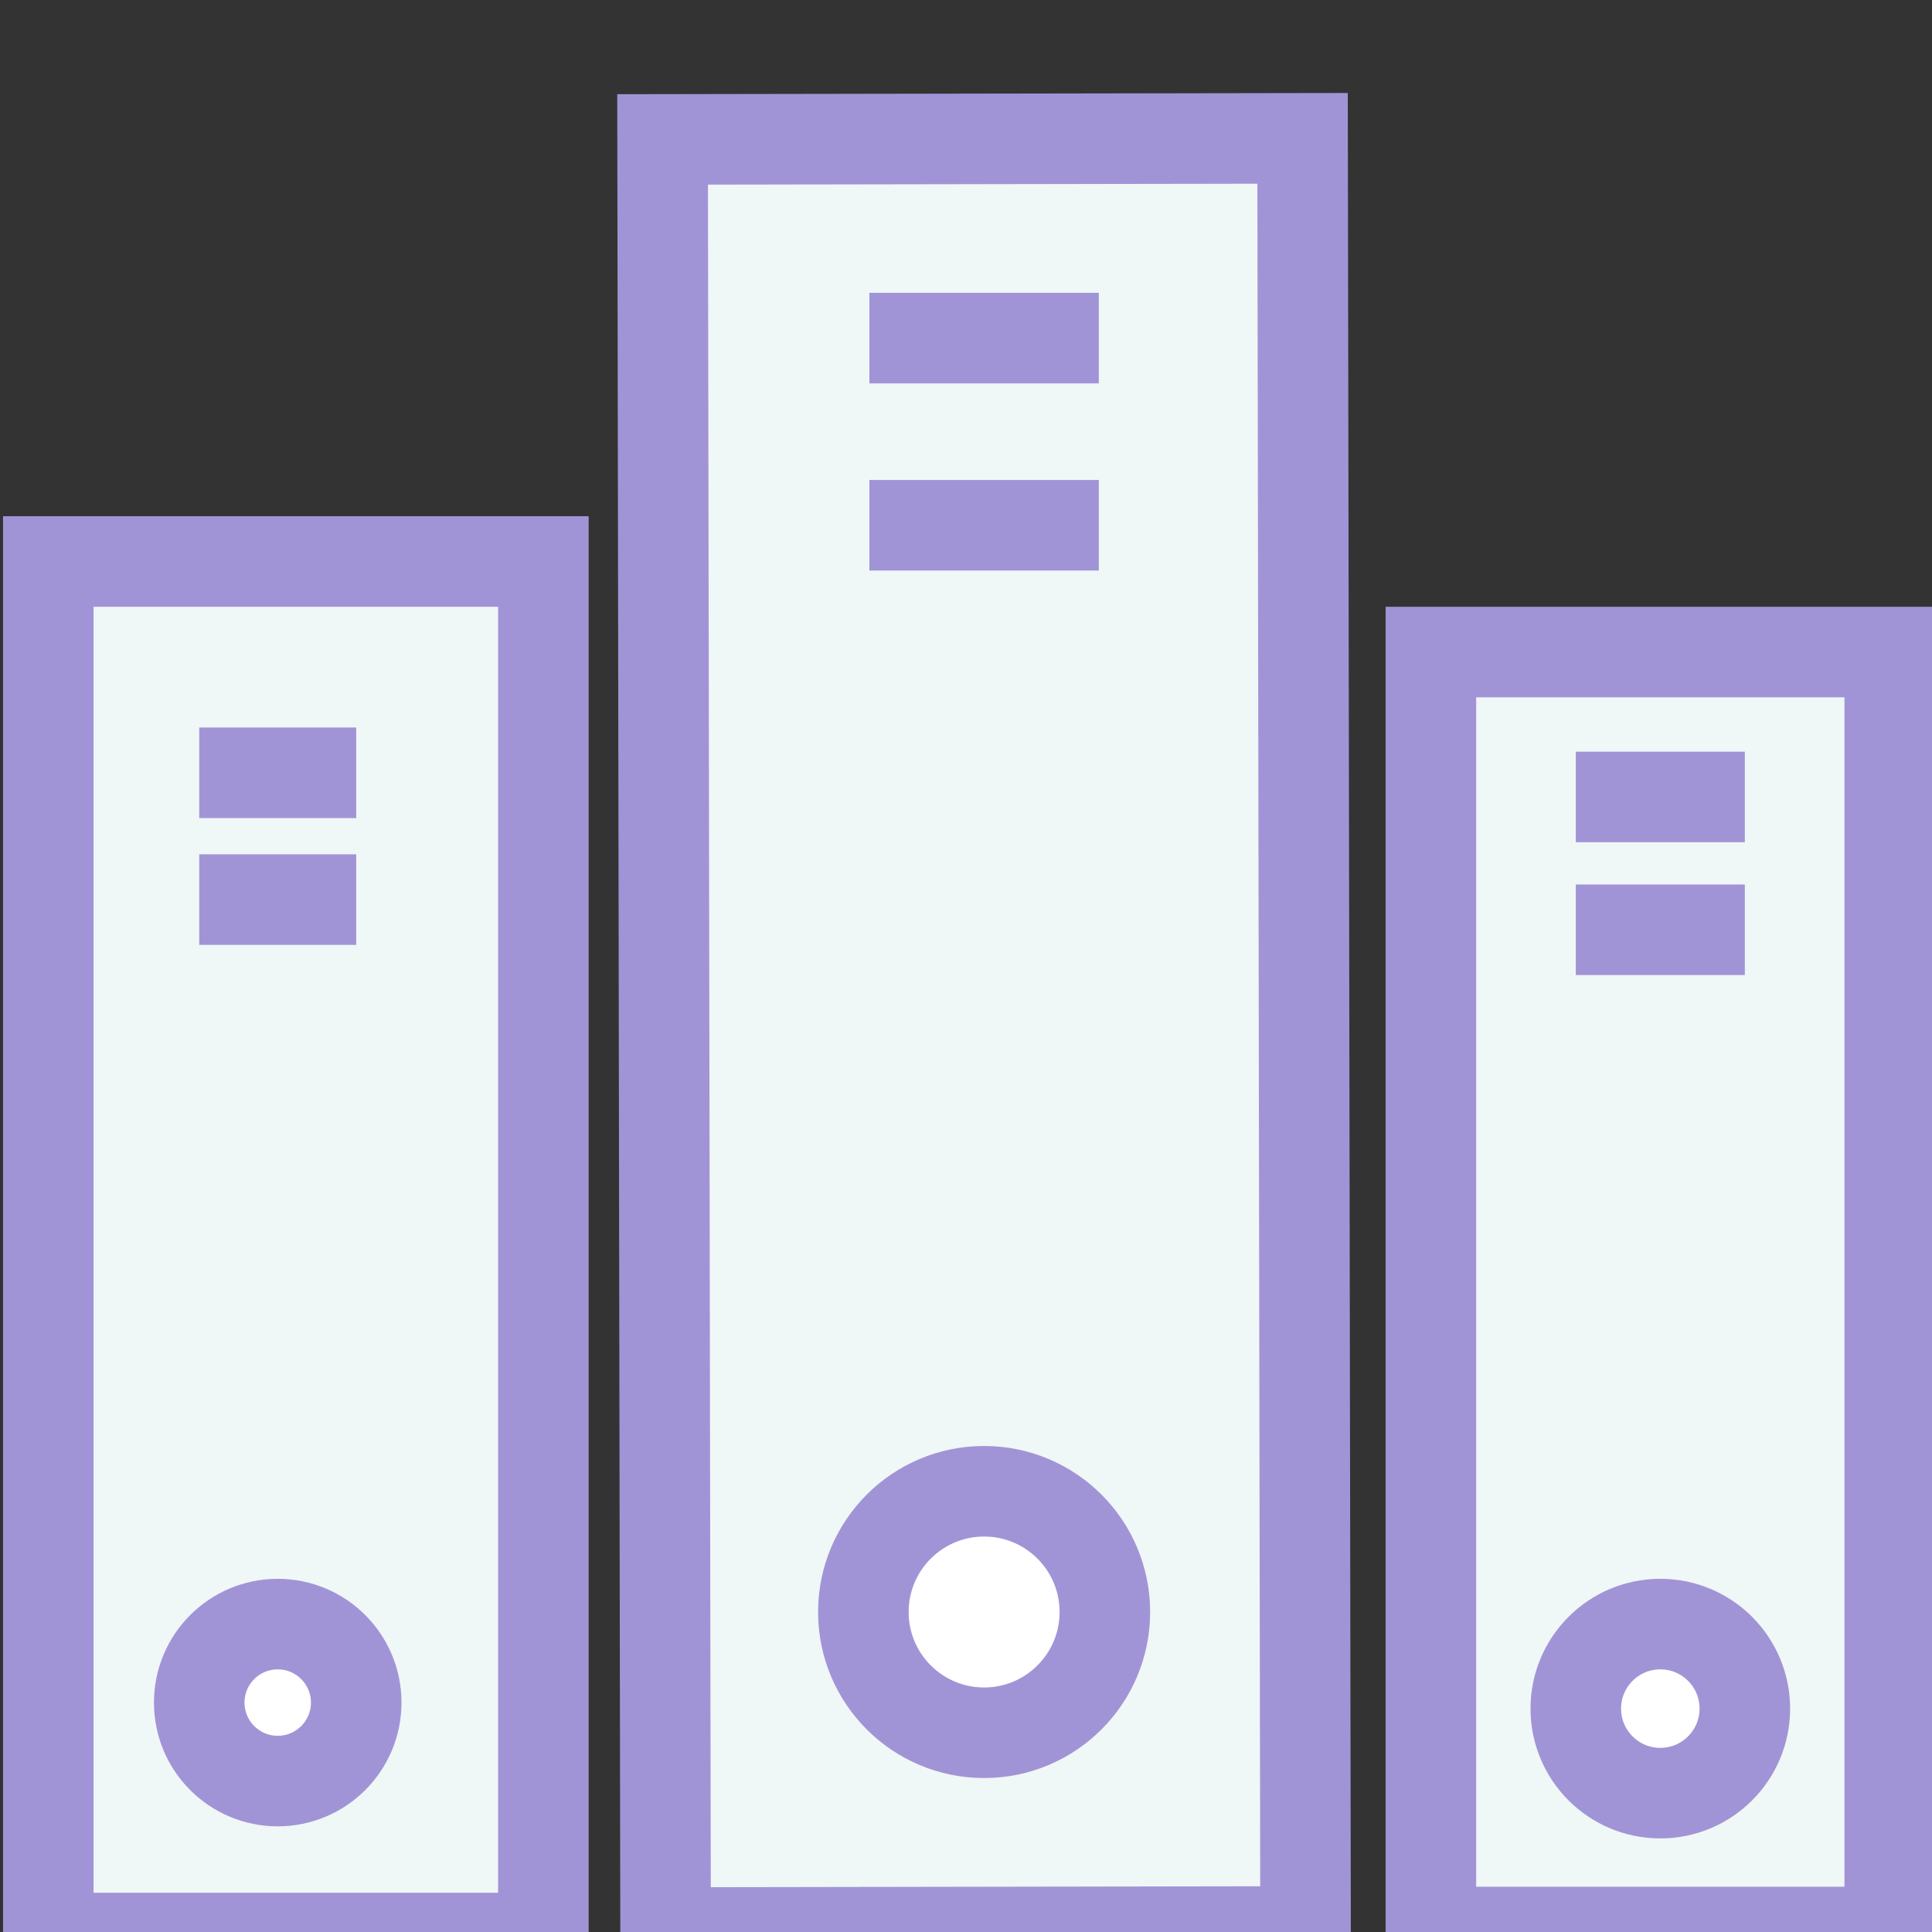 <?xml version="1.0" encoding="utf-8"?>
<!-- Generator: Adobe Illustrator 19.1.0, SVG Export Plug-In . SVG Version: 6.00 Build 0)  -->
<svg version="1.1" id="Layer_1" xmlns="http://www.w3.org/2000/svg" xmlns:xlink="http://www.w3.org/1999/xlink" x="0px" y="0px"
	 viewBox="-289 381 32 32" style="enable-background:new -289 381 32 32;" xml:space="preserve">
<rect x="-289" y="381" width="32" height="32" fill="#333333" stroke="none"/>
<style type="text/css">
	.st0{fill:#F0F7F7;stroke:#A194D6;stroke-width:1.5;stroke-miterlimit:10;}
	.st1{fill:#FFFFFF;stroke:#A194D6;stroke-width:1.5;stroke-miterlimit:10;}
</style>
<g>
	<rect x="-288.2" y="390.3" class="st0" width="8.2" height="22.8"/>
	<circle class="st1" cx="-284.4" cy="409.2" r="1.3"/>
	<line class="st0" x1="-285.7" y1="393.8" x2="-283.1" y2="393.8"/>
	<line class="st0" x1="-285.7" y1="395.9" x2="-283.1" y2="395.9"/>
	<g>
		
			<rect x="-278" y="383.3" transform="matrix(1 -1.658608e-003 1.658608e-003 1 -0.661 -0.452)" class="st0" width="10.6" height="29.7"/>
		<circle class="st1" cx="-272.7" cy="407.7" r="2"/>
		<line class="st0" x1="-274.6" y1="386.6" x2="-270.8" y2="386.6"/>
		<line class="st0" x1="-274.6" y1="389.7" x2="-270.8" y2="389.7"/>
	</g>
	<g>
		<rect x="-265.3" y="391.8" class="st0" width="7.6" height="21.2"/>
		<circle class="st1" cx="-261.5" cy="409.3" r="1.4"/>
		<line class="st0" x1="-262.9" y1="394.2" x2="-260.1" y2="394.2"/>
		<line class="st0" x1="-262.9" y1="396.4" x2="-260.1" y2="396.4"/>
	</g>
</g>
</svg>

